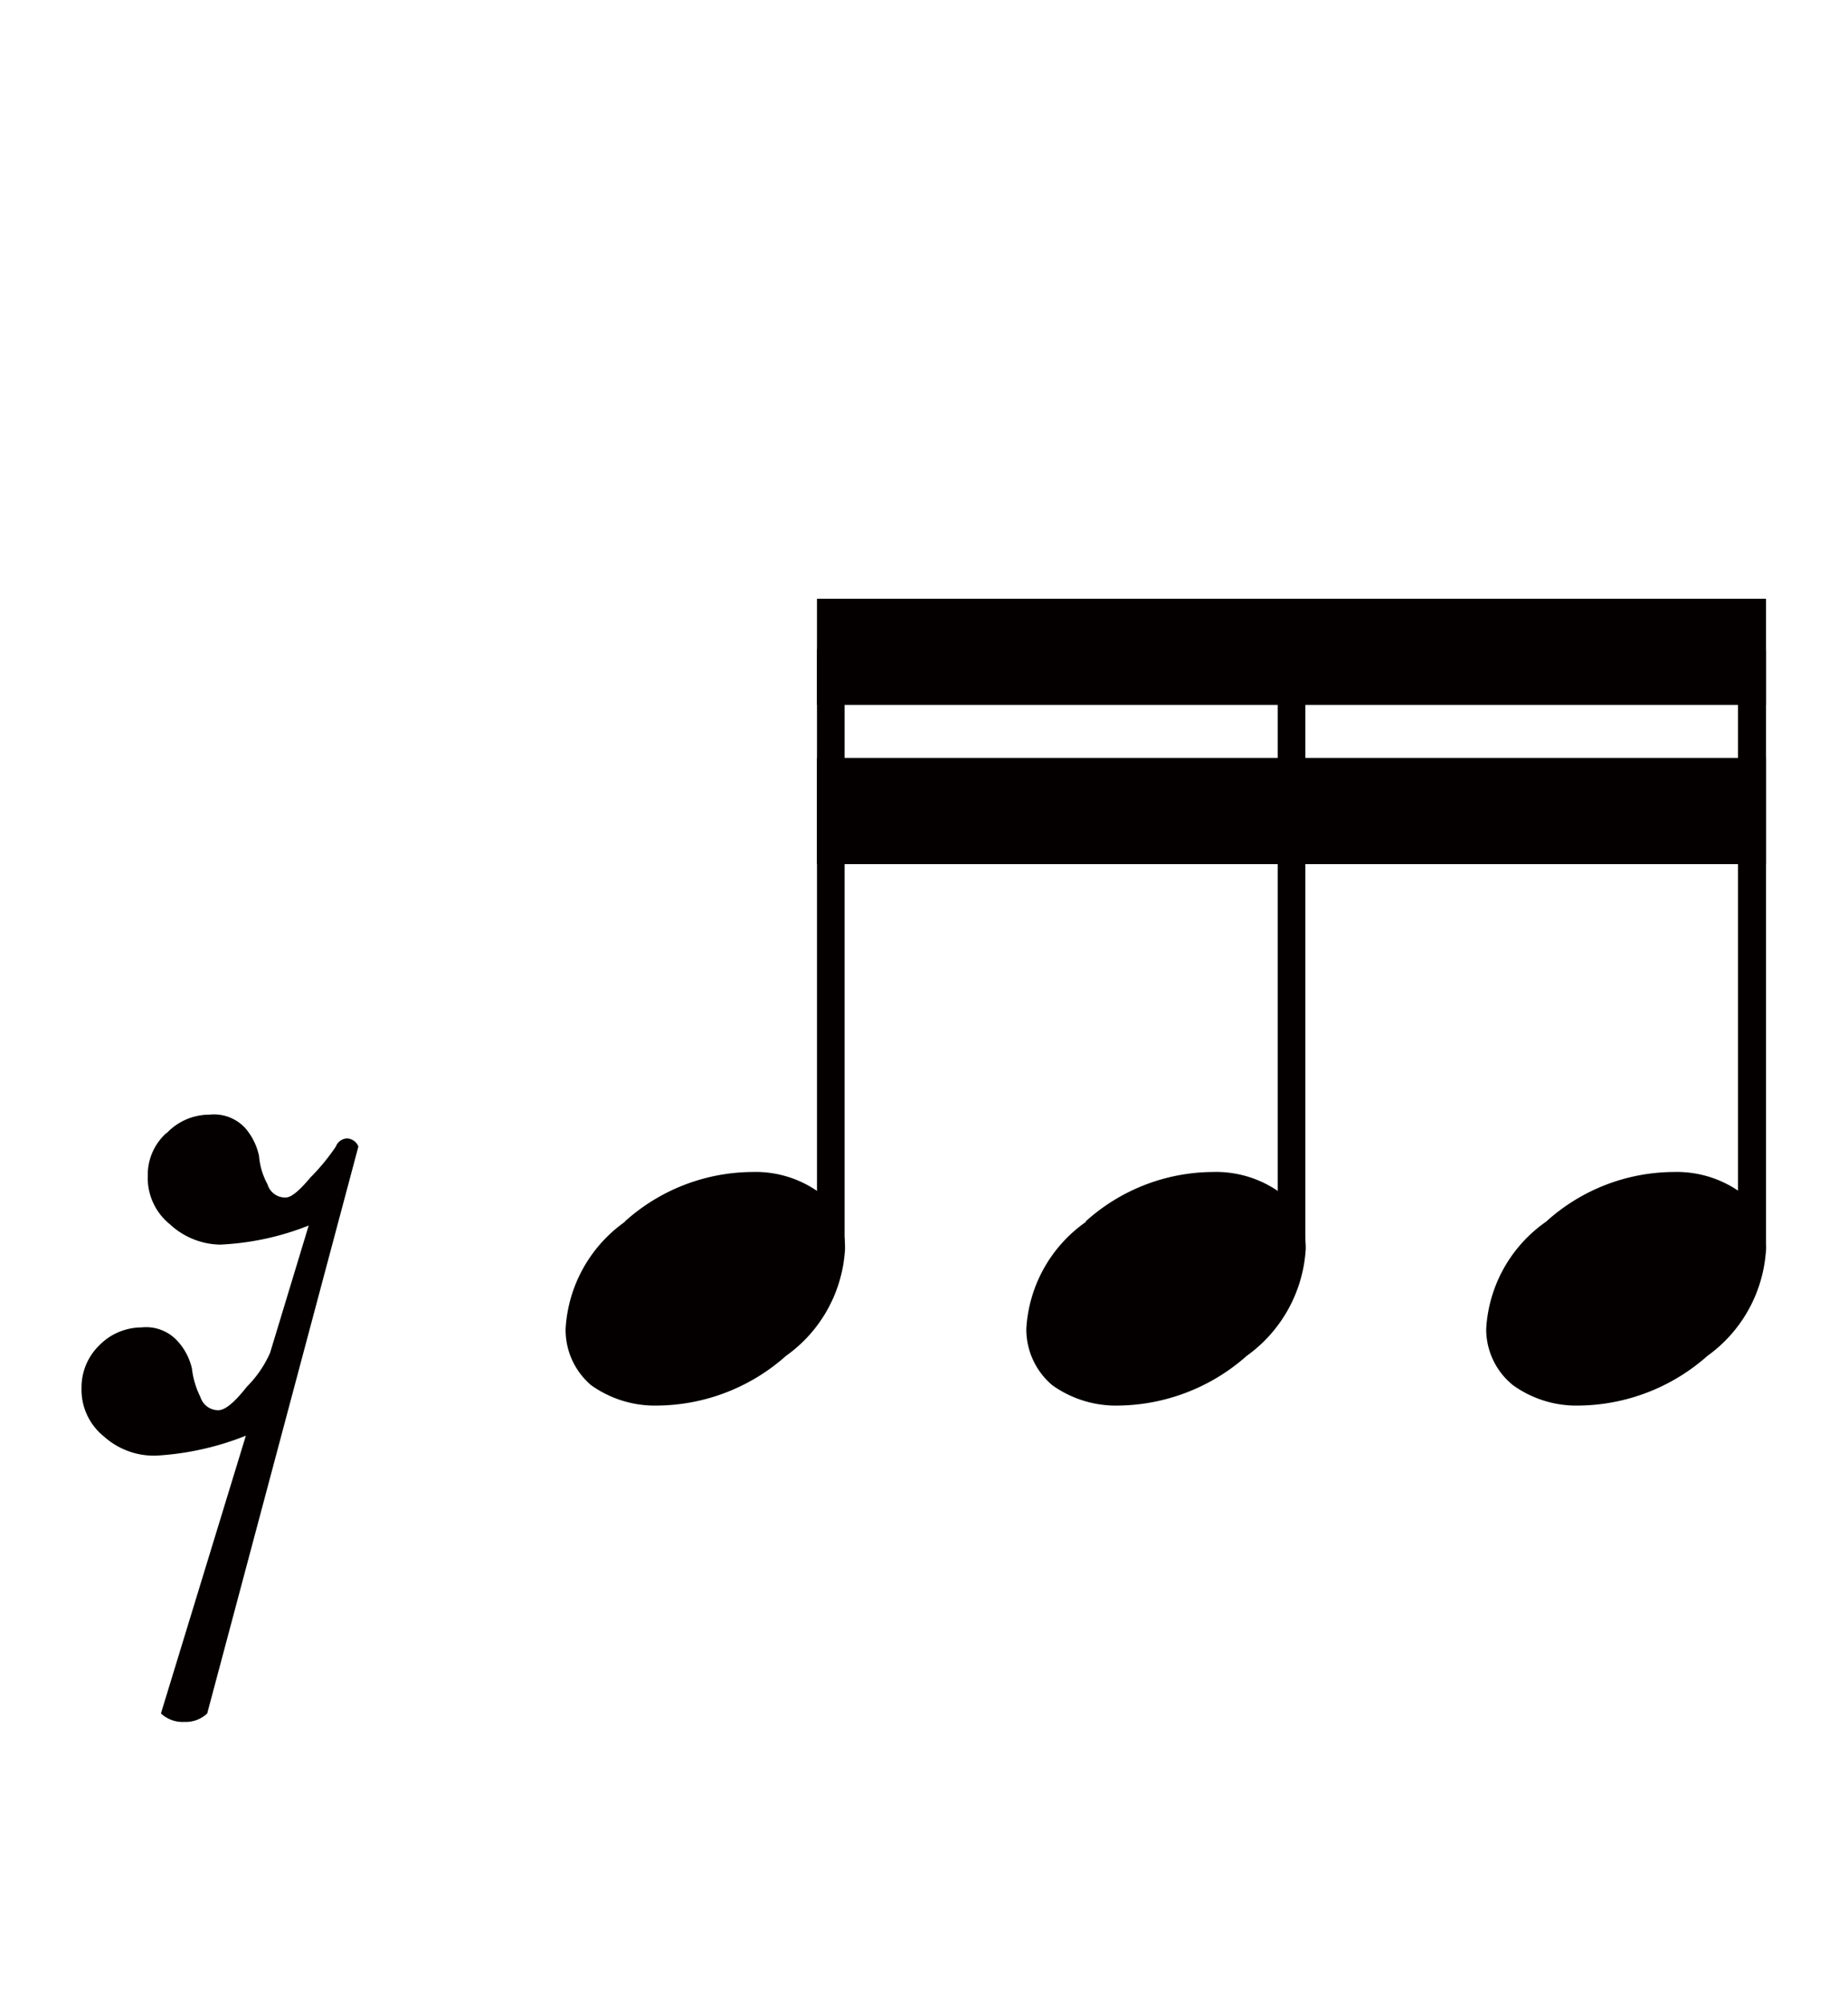 <svg xmlns="http://www.w3.org/2000/svg" viewBox="0 0 43.52 47.2"><defs><style>.cls-1{fill:none;}.cls-2,.cls-3{fill:#040000;}.cls-3{fill-rule:evenodd;}</style></defs><g id="レイヤー_2" data-name="レイヤー 2"><g id="レイヤー_1-2" data-name="レイヤー 1"><rect class="cls-1" width="43.52" height="47.2"/><path class="cls-2" d="M19.57,29.74a.33.33,0,0,1-.33-.33V15.35a.33.33,0,0,1,.33-.33.32.32,0,0,1,.32.33V29.41A.32.32,0,0,1,19.57,29.74Z"/><path class="cls-2" d="M30.41,29.74a.32.32,0,0,1-.32-.33V15.35a.32.32,0,0,1,.32-.33.33.33,0,0,1,.33.33V29.41A.33.33,0,0,1,30.41,29.74Z"/><path class="cls-2" d="M41.26,29.74a.33.33,0,0,1-.33-.33V15.35a.33.33,0,0,1,.66,0V29.41A.33.33,0,0,1,41.26,29.74Z"/><path class="cls-2" d="M25.56,28.77a4.5,4.5,0,0,1,3-1.17,2.58,2.58,0,0,1,1.58.48,1.69,1.69,0,0,1,.61,1.33,3.34,3.34,0,0,1-1.39,2.52,4.63,4.63,0,0,1-3,1.17,2.58,2.58,0,0,1-1.58-.48,1.72,1.72,0,0,1-.61-1.33,3.3,3.3,0,0,1,1.41-2.52Z"/><path class="cls-2" d="M36.41,28.77a4.5,4.5,0,0,1,3-1.17,2.58,2.58,0,0,1,1.58.48,1.71,1.71,0,0,1,.6,1.33,3.32,3.32,0,0,1-1.38,2.52,4.63,4.63,0,0,1-3,1.17,2.56,2.56,0,0,1-1.58-.48A1.69,1.69,0,0,1,35,31.29a3.3,3.3,0,0,1,1.41-2.52Z"/><path class="cls-2" d="M14.71,28.77a4.52,4.52,0,0,1,3-1.17,2.56,2.56,0,0,1,1.58.48,1.69,1.69,0,0,1,.61,1.33,3.31,3.31,0,0,1-1.39,2.52,4.61,4.61,0,0,1-3,1.17,2.59,2.59,0,0,1-1.59-.48,1.71,1.71,0,0,1-.6-1.33,3.32,3.32,0,0,1,1.4-2.52Z"/><path class="cls-2" d="M3.93,26.68a1.38,1.38,0,0,1,1-.43,1,1,0,0,1,.84.31,1.47,1.47,0,0,1,.33.66,1.67,1.67,0,0,0,.2.67.43.43,0,0,0,.43.31c.13,0,.32-.16.58-.47A5,5,0,0,0,7.91,27a.29.29,0,0,1,.27-.19h0a.3.3,0,0,1,.26.19L4.88,40.35a.73.73,0,0,1-.54.2.74.74,0,0,1-.55-.2l2-6.54a6.71,6.71,0,0,1-2.13.47,1.76,1.76,0,0,1-1.21-.45,1.41,1.41,0,0,1-.53-1.14,1.38,1.38,0,0,1,.41-1,1.4,1.4,0,0,1,1-.43,1,1,0,0,1,.84.31,1.42,1.42,0,0,1,.35.66,2,2,0,0,0,.2.67.44.44,0,0,0,.42.31c.16,0,.38-.18.67-.55a2.64,2.64,0,0,0,.55-.8l.91-3a6.4,6.4,0,0,1-2.09.45A1.78,1.78,0,0,1,4,28.83a1.4,1.4,0,0,1-.52-1.14,1.32,1.32,0,0,1,.43-1Z"/><polyline class="cls-3" points="19.24 14.1 41.59 14.1 41.59 16.6 19.24 16.6 19.24 14.1"/><polyline class="cls-3" points="19.24 17.85 41.59 17.85 41.59 20.35 19.24 20.35 19.24 17.85"/></g></g></svg>